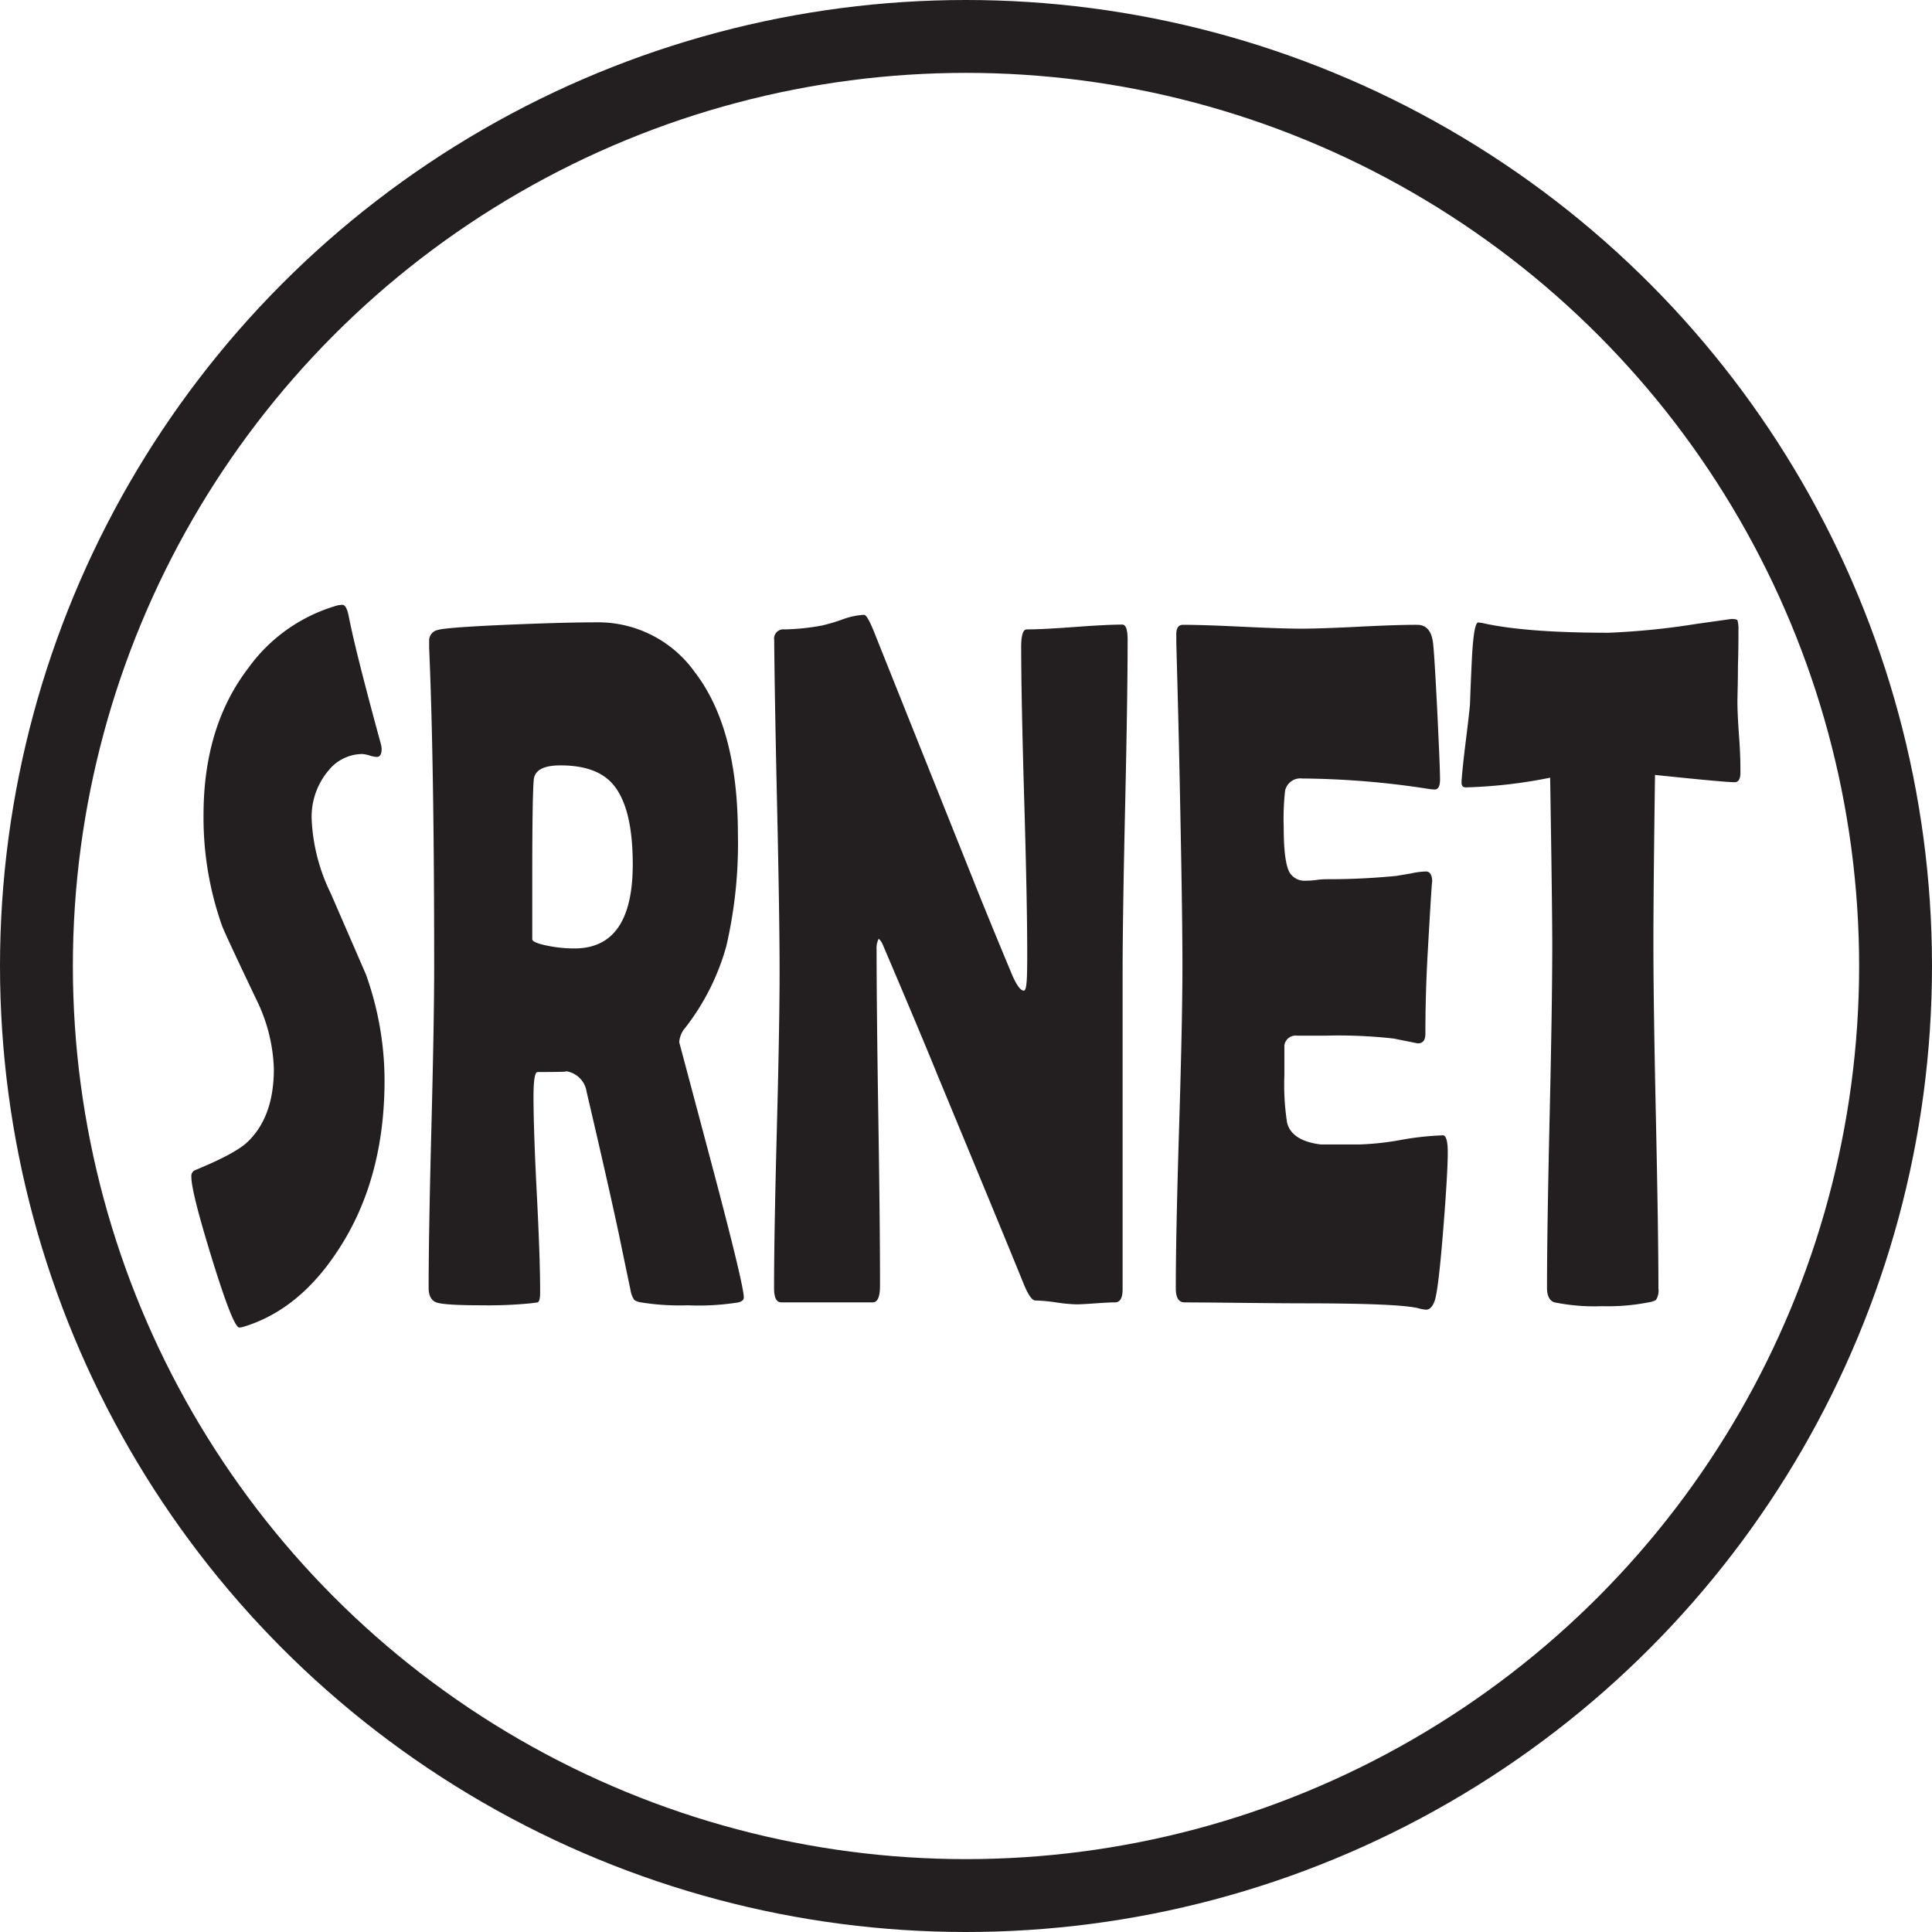 <svg id="Layer_1" data-name="Layer 1" xmlns="http://www.w3.org/2000/svg" viewBox="0 0 265.12 265.12"><defs><style>.cls-1{fill:#231f20;}.cls-2{fill:none;stroke:#231f20;stroke-miterlimit:10;stroke-width:10px;}</style></defs><title>SRNETLogo</title><path class="cls-1" d="M61.94,157.41q0,13.46-6.21,23.06-5.44,8.49-13.25,10.8a2,2,0,0,1-.48.07q-.82,0-3.7-9.31t-2.87-11.37a.87.87,0,0,1,.55-.93q5.27-2.17,7-3.71,3.78-3.45,3.77-10.2a23.11,23.11,0,0,0-2.46-9.61q-4.29-9-4.65-10A44.38,44.38,0,0,1,37.1,121q0-12.13,6.14-20.15a22.71,22.71,0,0,1,12.31-8.62,4.37,4.37,0,0,1,.61-.06q.56,0,.87,1.59.94,4.83,4.4,17.49a2.8,2.8,0,0,1,.11.67c0,.75-.22,1.12-.66,1.12a3.83,3.83,0,0,1-1-.2,4.29,4.29,0,0,0-1-.2,6,6,0,0,0-4.57,2.19,9.85,9.85,0,0,0-2.36,7,25.63,25.63,0,0,0,2.61,9.94l4.83,11.13A43.29,43.29,0,0,1,61.94,157.41Z" transform="translate(-9.17 -9.17)"/><path class="cls-1" d="M111.24,187.23c0,.31-.25.53-.73.66a34.15,34.15,0,0,1-6.93.4,33.65,33.65,0,0,1-6.47-.4,2.26,2.26,0,0,1-.9-.33,3.27,3.27,0,0,1-.51-1.32c-.36-1.73-.9-4.29-1.6-7.69q-1.41-6.63-4.43-19.55a3.34,3.34,0,0,0-3-2.85c.72.09-.52.13-3.74.13-.36,0-.55,1.13-.55,3.38q0,4.5.46,13.45t.45,13.46c0,.75-.11,1.19-.32,1.32l-1,.13a59.17,59.17,0,0,1-6.68.27q-5.19,0-6.25-.4c-.7-.26-1.05-.95-1.05-2q0-7.29.38-22t.38-22.06q0-28-.69-43.75l0-.92a1.47,1.47,0,0,1,1.14-1.53c.79-.26,4.49-.53,11.09-.79q6.72-.27,10.71-.27a16.28,16.28,0,0,1,13.51,6.83q5.91,7.68,5.92,22.2A62.39,62.39,0,0,1,108.84,139a32.21,32.21,0,0,1-5.63,11.2,3.33,3.33,0,0,0-.83,2s1.47,5.5,4.43,16.64S111.24,186.08,111.24,187.23ZM96,127.78q0-8.09-2.91-11.2c-1.5-1.59-3.84-2.38-7-2.38-2.3,0-3.52.64-3.67,1.92q-.21,2.25-.21,13c0,1,0,2.52,0,4.5s0,3.47,0,4.44c0,.22.39.45,1.16.67a18.18,18.18,0,0,0,4.65.59Q96,139.31,96,127.78Z" transform="translate(-9.17 -9.17)"/><path class="cls-1" d="M163.91,97q0,7.56-.34,22.7t-.35,22.77V186.1c0,1.2-.35,1.79-1.05,1.79s-1.46.05-2.63.13-2,.14-2.63.14a21.79,21.79,0,0,1-2.83-.27,23.57,23.57,0,0,0-2.84-.26q-.65,0-1.56-2.19-2.61-6.44-11.76-28.5-2.5-6.16-7.62-18.16a2.23,2.23,0,0,0-.55-.79,2.86,2.86,0,0,0-.29,1.46q0,7.68.24,23.06t.23,23.06c0,1.55-.32,2.32-1,2.32H116.39c-.7,0-1-.68-1-2q0-7.16.38-21.61t.38-21.67q0-7.62-.34-22.8T115.41,97a1.27,1.27,0,0,1,1.42-1.46A30.91,30.91,0,0,0,122,95a25.33,25.33,0,0,0,2.87-.86,9.75,9.75,0,0,1,2.87-.6c.29,0,.73.76,1.34,2.26l13.54,33.86q1.81,4.58,5.48,13.39c.61,1.37,1.13,2.06,1.56,2.06s.47-1.73.47-5.17q0-7-.41-20.95t-.42-21c0-1.63.25-2.45.76-2.45q2.17,0,6.57-.33t6.57-.33C163.68,94.91,163.91,95.59,163.91,97Z" transform="translate(-9.17 -9.17)"/><path class="cls-1" d="M207.84,167.28q0,2.85-.61,10.47-.66,8.3-1.17,9.88c-.29.84-.69,1.26-1.19,1.26a5.09,5.09,0,0,1-1.09-.2q-2.66-.66-15.47-.67-2.79,0-8.31-.06t-8.28-.07q-1.2,0-1.2-1.92,0-7.42.46-22.3t.45-22.3q0-7.56-.44-28.17-.11-5.3-.4-15.84l0-.93c-.05-1,.25-1.52.91-1.52q2.68,0,8.07.26t8.08.27q2.65,0,8-.27t8-.26c1.26,0,2,.86,2.18,2.58q.18,1.53.57,9.25c.25,5.15.38,8.27.38,9.38,0,.93-.24,1.39-.73,1.39a6.25,6.25,0,0,1-.76-.07A117.69,117.69,0,0,0,187.88,116a2.15,2.15,0,0,0-2.36,1.66,35.35,35.35,0,0,0-.19,5.1c0,3,.25,5,.73,6a2.38,2.38,0,0,0,2.36,1.26c.24,0,.71,0,1.42-.1s1.28-.1,1.74-.1c3,0,6.13-.15,9.26-.46l2-.34a10.45,10.45,0,0,1,2-.26c.58,0,.87.51.87,1.52q0-1.38-.65,10.14c-.19,3.54-.29,7.07-.29,10.61q0,1.32-1.05,1.32l-3.27-.66a67.15,67.15,0,0,0-9.44-.4h-3.85a1.55,1.55,0,0,0-1.74,1.33c0,.22,0,1.59,0,4.11a33.87,33.87,0,0,0,.37,6.49c.41,1.68,2,2.68,4.64,3h5.3a38.15,38.15,0,0,0,5.72-.63,39.35,39.35,0,0,1,5.68-.62C207.58,164.9,207.84,165.69,207.84,167.28Z" transform="translate(-9.17 -9.17)"/><path class="cls-1" d="M248,115.19c0,.88-.26,1.32-.8,1.32q-1.38,0-10.92-1-.23,16.77-.22,23.4,0,7.82.34,23.52t.35,23.53a2.47,2.47,0,0,1-.33,1.59,2.62,2.62,0,0,1-1,.33,28.48,28.48,0,0,1-6.39.53,27.36,27.36,0,0,1-6.57-.53c-.67-.22-1-.9-1-2q0-7.83.36-23.46t.36-23.46q0-5.17-.29-23.07a67.5,67.5,0,0,1-11.58,1.33c-.39,0-.58-.22-.58-.67s.17-2.27.51-5.1c.39-3.09.6-5,.65-5.63.07-2.08.16-4.15.26-6.23.17-3.32.46-5,.87-5l.51.06Q218.41,96,229.92,96A102.56,102.56,0,0,0,242,94.78l4.75-.67c.49,0,.77.06.84.17a4.13,4.13,0,0,1,.14,1.29c0,1.2,0,2.85-.07,5,0,2.34-.07,4-.07,5s.08,2.73.24,4.87S248,114.13,248,115.19Z" transform="translate(-9.17 -9.17)"/><circle class="cls-2" cx="132.56" cy="132.56" r="127.56"/></svg>
